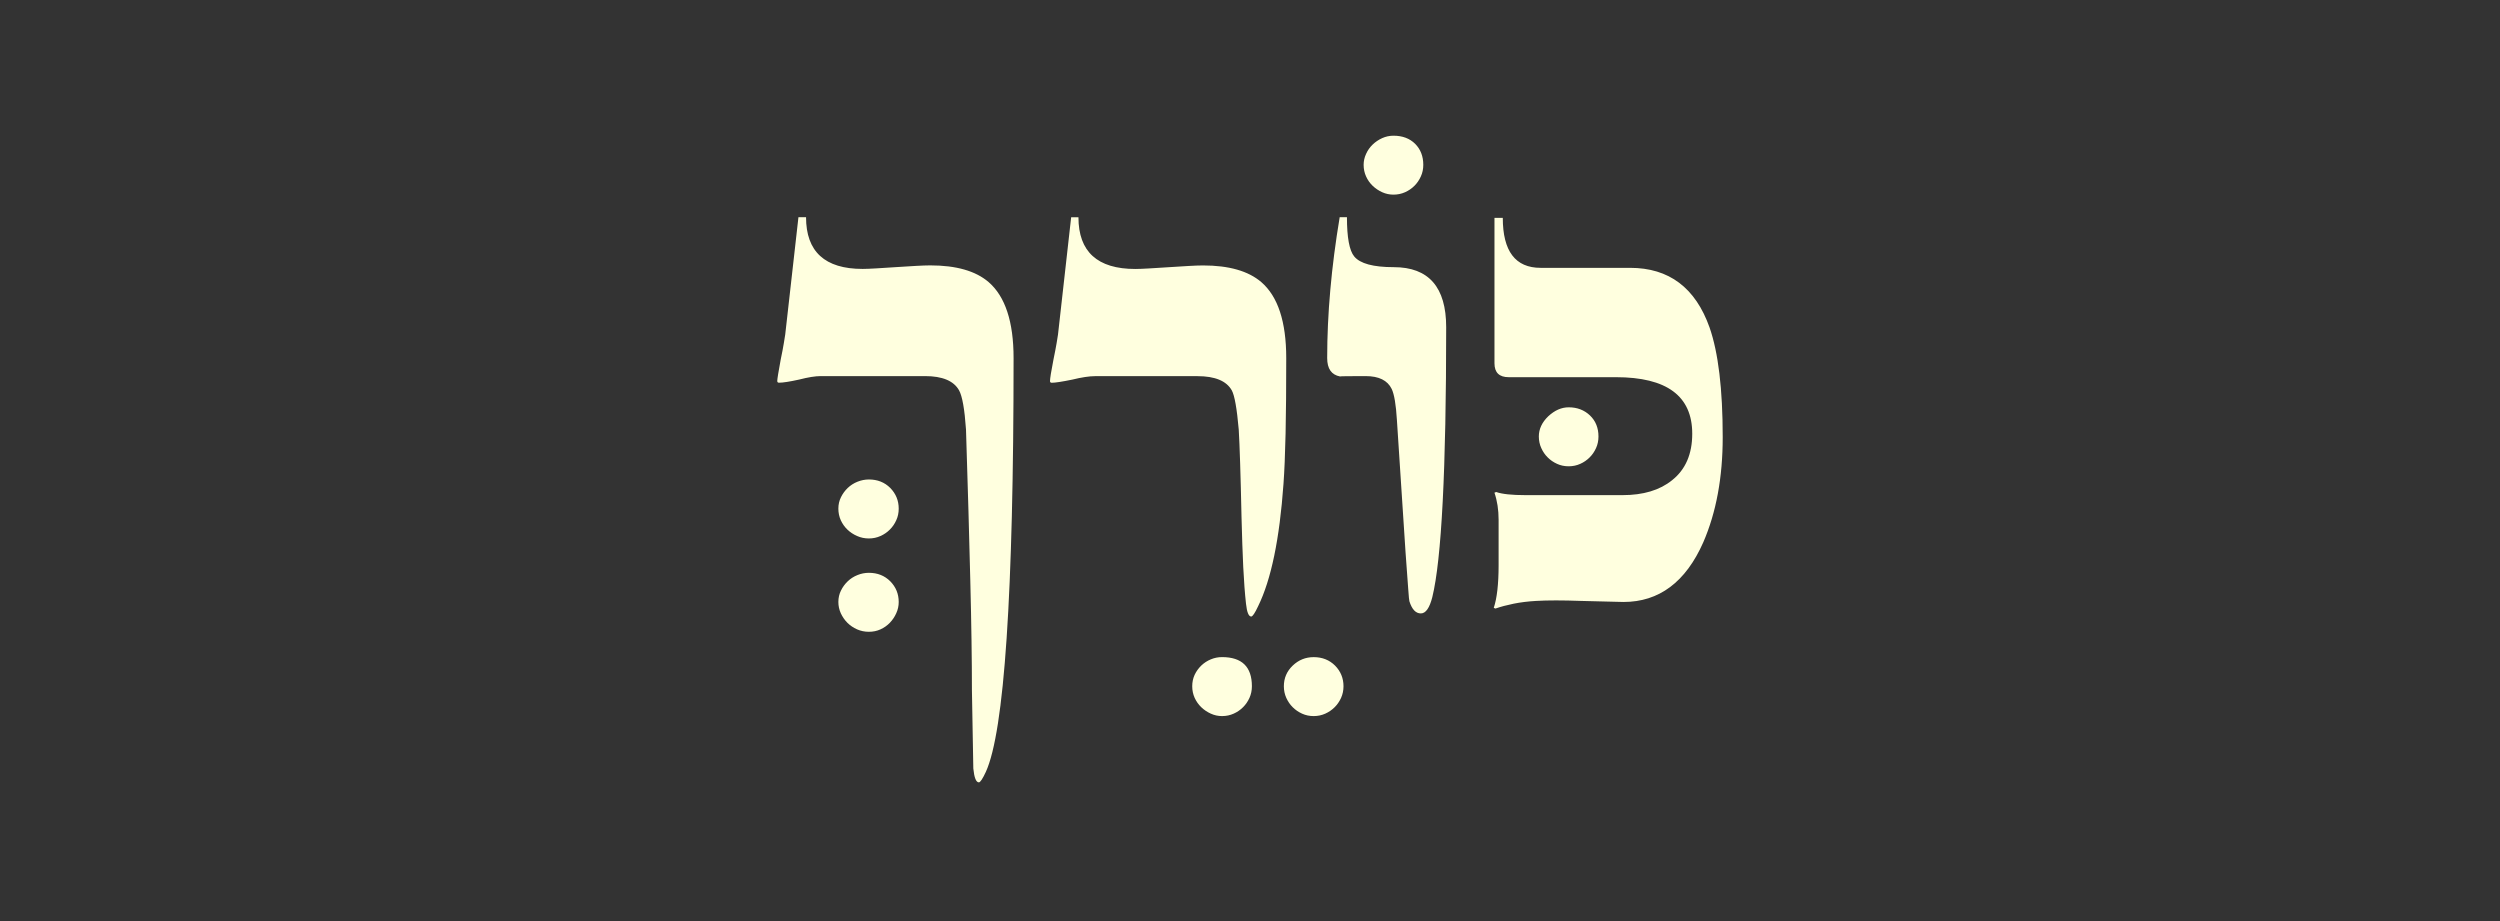 <?xml version="1.0" encoding="utf-8"?>
<!-- Generator: Adobe Illustrator 16.0.0, SVG Export Plug-In . SVG Version: 6.00 Build 0)  -->
<!DOCTYPE svg PUBLIC "-//W3C//DTD SVG 1.1//EN" "http://www.w3.org/Graphics/SVG/1.1/DTD/svg11.dtd">
<svg version="1.1" id="Layer_1" xmlns="http://www.w3.org/2000/svg" xmlns:xlink="http://www.w3.org/1999/xlink" x="0px" y="0px"
	 width="95px" height="35px" viewBox="0 0 95 35" enable-background="new 0 0 95 35" xml:space="preserve">
<rect x="0" y="0" width="95" height="35" fill="#333333" stroke="none"/>
<path fill="#FFFFDF" d="M38.516,13.606c0,8.947-0.352,14.19-1.055,15.728c-0.123,0.264-0.211,0.396-0.264,0.396
	c-0.105,0-0.176-0.176-0.211-0.527l-0.053-2.98c0-1.125-0.02-2.504-0.061-4.139c-0.039-1.635-0.094-3.556-0.164-5.762
	c-0.053-0.773-0.141-1.27-0.264-1.49c-0.202-0.359-0.633-0.54-1.292-0.54h-3.968c-0.203,0-0.475,0.044-0.818,0.132
	c-0.359,0.079-0.615,0.119-0.764,0.119c-0.045,0-0.066-0.022-0.066-0.066c0-0.035,0.011-0.121,0.033-0.258
	c0.021-0.135,0.055-0.322,0.099-0.56c0.053-0.255,0.093-0.462,0.118-0.62c0.027-0.158,0.045-0.268,0.053-0.329l0.502-4.456h0.289
	c0,1.31,0.717,1.965,2.149,1.965c0.132,0,0.304-0.008,0.515-0.02c0.211-0.014,0.457-0.029,0.738-0.047
	c0.289-0.018,0.545-0.033,0.764-0.047c0.221-0.012,0.404-0.02,0.555-0.02c0.984,0,1.723,0.211,2.215,0.633
	C38.199,11.264,38.516,12.227,38.516,13.606z M34.151,19.328c0,0.158-0.03,0.306-0.093,0.441c-0.061,0.137-0.143,0.256-0.244,0.355
	c-0.101,0.102-0.219,0.184-0.355,0.244c-0.137,0.062-0.283,0.093-0.441,0.093s-0.308-0.03-0.448-0.093
	c-0.141-0.061-0.264-0.143-0.369-0.244c-0.105-0.1-0.188-0.219-0.251-0.355c-0.061-0.136-0.092-0.283-0.092-0.441
	s0.033-0.303,0.1-0.436c0.064-0.131,0.15-0.248,0.256-0.35c0.105-0.1,0.229-0.18,0.369-0.236s0.286-0.086,0.436-0.086
	c0.325,0,0.596,0.107,0.811,0.322C34.043,18.76,34.151,19.021,34.151,19.328z M34.151,22.875c0,0.148-0.03,0.291-0.093,0.428
	c-0.061,0.137-0.143,0.258-0.244,0.363c-0.101,0.105-0.219,0.188-0.355,0.25s-0.283,0.092-0.441,0.092s-0.308-0.03-0.448-0.092
	s-0.264-0.145-0.369-0.25s-0.188-0.227-0.251-0.363c-0.061-0.137-0.092-0.279-0.092-0.428c0-0.158,0.033-0.304,0.1-0.436
	c0.064-0.132,0.15-0.248,0.256-0.35c0.105-0.101,0.229-0.18,0.369-0.236c0.141-0.058,0.286-0.086,0.436-0.086
	c0.325,0,0.596,0.107,0.811,0.322C34.043,22.306,34.151,22.566,34.151,22.875z M47.572,26.078c0,0.158-0.031,0.305-0.092,0.441
	c-0.062,0.137-0.143,0.255-0.244,0.355c-0.102,0.102-0.22,0.184-0.355,0.244c-0.137,0.062-0.284,0.093-0.442,0.093
	c-0.149,0-0.292-0.03-0.429-0.093c-0.136-0.061-0.257-0.143-0.362-0.244c-0.105-0.101-0.188-0.219-0.251-0.355
	c-0.061-0.137-0.092-0.283-0.092-0.441s0.031-0.303,0.092-0.436c0.062-0.131,0.146-0.248,0.251-0.35
	c0.105-0.101,0.227-0.18,0.362-0.236c0.137-0.058,0.279-0.086,0.429-0.086C47.194,24.971,47.572,25.34,47.572,26.078z
	 M51.053,26.078c0,0.158-0.031,0.305-0.092,0.441c-0.062,0.137-0.144,0.255-0.244,0.355c-0.102,0.102-0.221,0.184-0.355,0.244
	c-0.137,0.062-0.284,0.093-0.442,0.093s-0.306-0.03-0.442-0.093c-0.136-0.061-0.254-0.143-0.355-0.244
	c-0.102-0.101-0.182-0.219-0.244-0.355c-0.061-0.137-0.092-0.283-0.092-0.441c0-0.308,0.111-0.569,0.336-0.785
	c0.225-0.215,0.49-0.322,0.798-0.322c0.325,0,0.595,0.107,0.812,0.322C50.945,25.509,51.053,25.771,51.053,26.078z M48.877,13.606
	c0,1.125-0.008,2.083-0.025,2.874s-0.045,1.428-0.08,1.912c-0.148,2.092-0.47,3.639-0.962,4.641
	c-0.123,0.264-0.211,0.395-0.264,0.395c-0.097,0-0.163-0.162-0.198-0.487c-0.043-0.387-0.078-0.853-0.105-1.397
	c-0.025-0.545-0.048-1.174-0.065-1.885c-0.018-0.826-0.035-1.514-0.053-2.064c-0.018-0.549-0.035-0.973-0.053-1.271
	c-0.07-0.8-0.158-1.297-0.264-1.49c-0.202-0.359-0.638-0.54-1.306-0.54h-3.889c-0.22,0-0.51,0.044-0.87,0.132
	c-0.387,0.079-0.646,0.119-0.778,0.119c-0.043,0-0.065-0.022-0.065-0.066s0.011-0.134,0.032-0.27c0.022-0.137,0.056-0.319,0.1-0.548
	c0.053-0.255,0.092-0.462,0.119-0.62c0.025-0.158,0.043-0.268,0.053-0.329l0.5-4.456h0.277c0,1.31,0.721,1.965,2.162,1.965
	c0.132,0,0.303-0.008,0.514-0.02c0.211-0.014,0.462-0.029,0.752-0.047s0.543-0.033,0.758-0.047c0.215-0.012,0.398-0.02,0.547-0.02
	c0.984,0,1.723,0.211,2.215,0.633C48.561,11.264,48.877,12.227,48.877,13.606z M54.955,12.434c0,5.404-0.176,8.824-0.527,10.256
	c-0.105,0.414-0.25,0.62-0.436,0.62c-0.193,0-0.338-0.153-0.435-0.462c-0.009-0.018-0.024-0.18-0.046-0.487
	c-0.022-0.308-0.055-0.765-0.1-1.371c-0.043-0.703-0.094-1.472-0.151-2.308c-0.058-0.834-0.116-1.744-0.178-2.729
	c-0.035-0.58-0.101-0.971-0.198-1.174c-0.158-0.324-0.487-0.487-0.988-0.487c-0.659,0-0.984,0.005-0.976,0.013
	c-0.325-0.061-0.487-0.294-0.487-0.698c0-1.67,0.158-3.454,0.475-5.353h0.276c0,0.773,0.093,1.27,0.276,1.49
	c0.221,0.271,0.721,0.408,1.504,0.408C54.291,10.152,54.955,10.912,54.955,12.434z M54.085,6.264c0,0.158-0.03,0.305-0.093,0.441
	c-0.061,0.137-0.143,0.255-0.243,0.355c-0.102,0.102-0.22,0.183-0.356,0.244s-0.283,0.092-0.441,0.092
	c-0.149,0-0.293-0.03-0.429-0.092s-0.257-0.143-0.362-0.244c-0.105-0.101-0.189-0.219-0.25-0.355
	c-0.062-0.137-0.093-0.283-0.093-0.441c0-0.141,0.03-0.279,0.093-0.416c0.061-0.136,0.145-0.254,0.25-0.355s0.227-0.183,0.362-0.244
	s0.279-0.092,0.429-0.092c0.343,0,0.617,0.104,0.824,0.309C53.981,5.672,54.085,5.938,54.085,6.264z M65.463,16.612
	c0,1.529-0.246,2.86-0.738,3.995c-0.668,1.512-1.68,2.268-3.033,2.268c-0.113,0-0.65-0.014-1.607-0.04
	c-0.703-0.026-1.275-0.026-1.715,0c-0.307,0.018-0.591,0.053-0.85,0.105c-0.26,0.053-0.49,0.114-0.692,0.185l-0.065-0.026
	c0.123-0.369,0.184-0.909,0.184-1.622V19.75c0-0.378-0.053-0.721-0.158-1.028l0.066-0.026c0.22,0.079,0.594,0.119,1.121,0.119h3.678
	c0.791,0,1.42-0.189,1.885-0.567c0.51-0.404,0.766-0.993,0.766-1.767c0-1.433-0.967-2.148-2.9-2.148h-4.074
	c-0.36,0-0.541-0.176-0.541-0.527V8.28h0.316c0,1.266,0.479,1.898,1.438,1.898h3.401c1.477,0,2.483,0.756,3.019,2.268
	C65.295,13.396,65.463,14.784,65.463,16.612z M60.742,16.586c0,0.158-0.03,0.306-0.092,0.441c-0.062,0.137-0.143,0.256-0.244,0.355
	c-0.102,0.102-0.22,0.184-0.355,0.244c-0.137,0.062-0.283,0.093-0.441,0.093s-0.307-0.03-0.442-0.093
	c-0.136-0.061-0.255-0.143-0.355-0.244c-0.102-0.1-0.183-0.219-0.244-0.355c-0.062-0.136-0.093-0.283-0.093-0.441
	c0-0.281,0.119-0.536,0.356-0.765c0.246-0.229,0.505-0.343,0.778-0.343c0.324,0,0.595,0.104,0.811,0.311
	C60.635,15.995,60.742,16.261,60.742,16.586z"/>
</svg>
